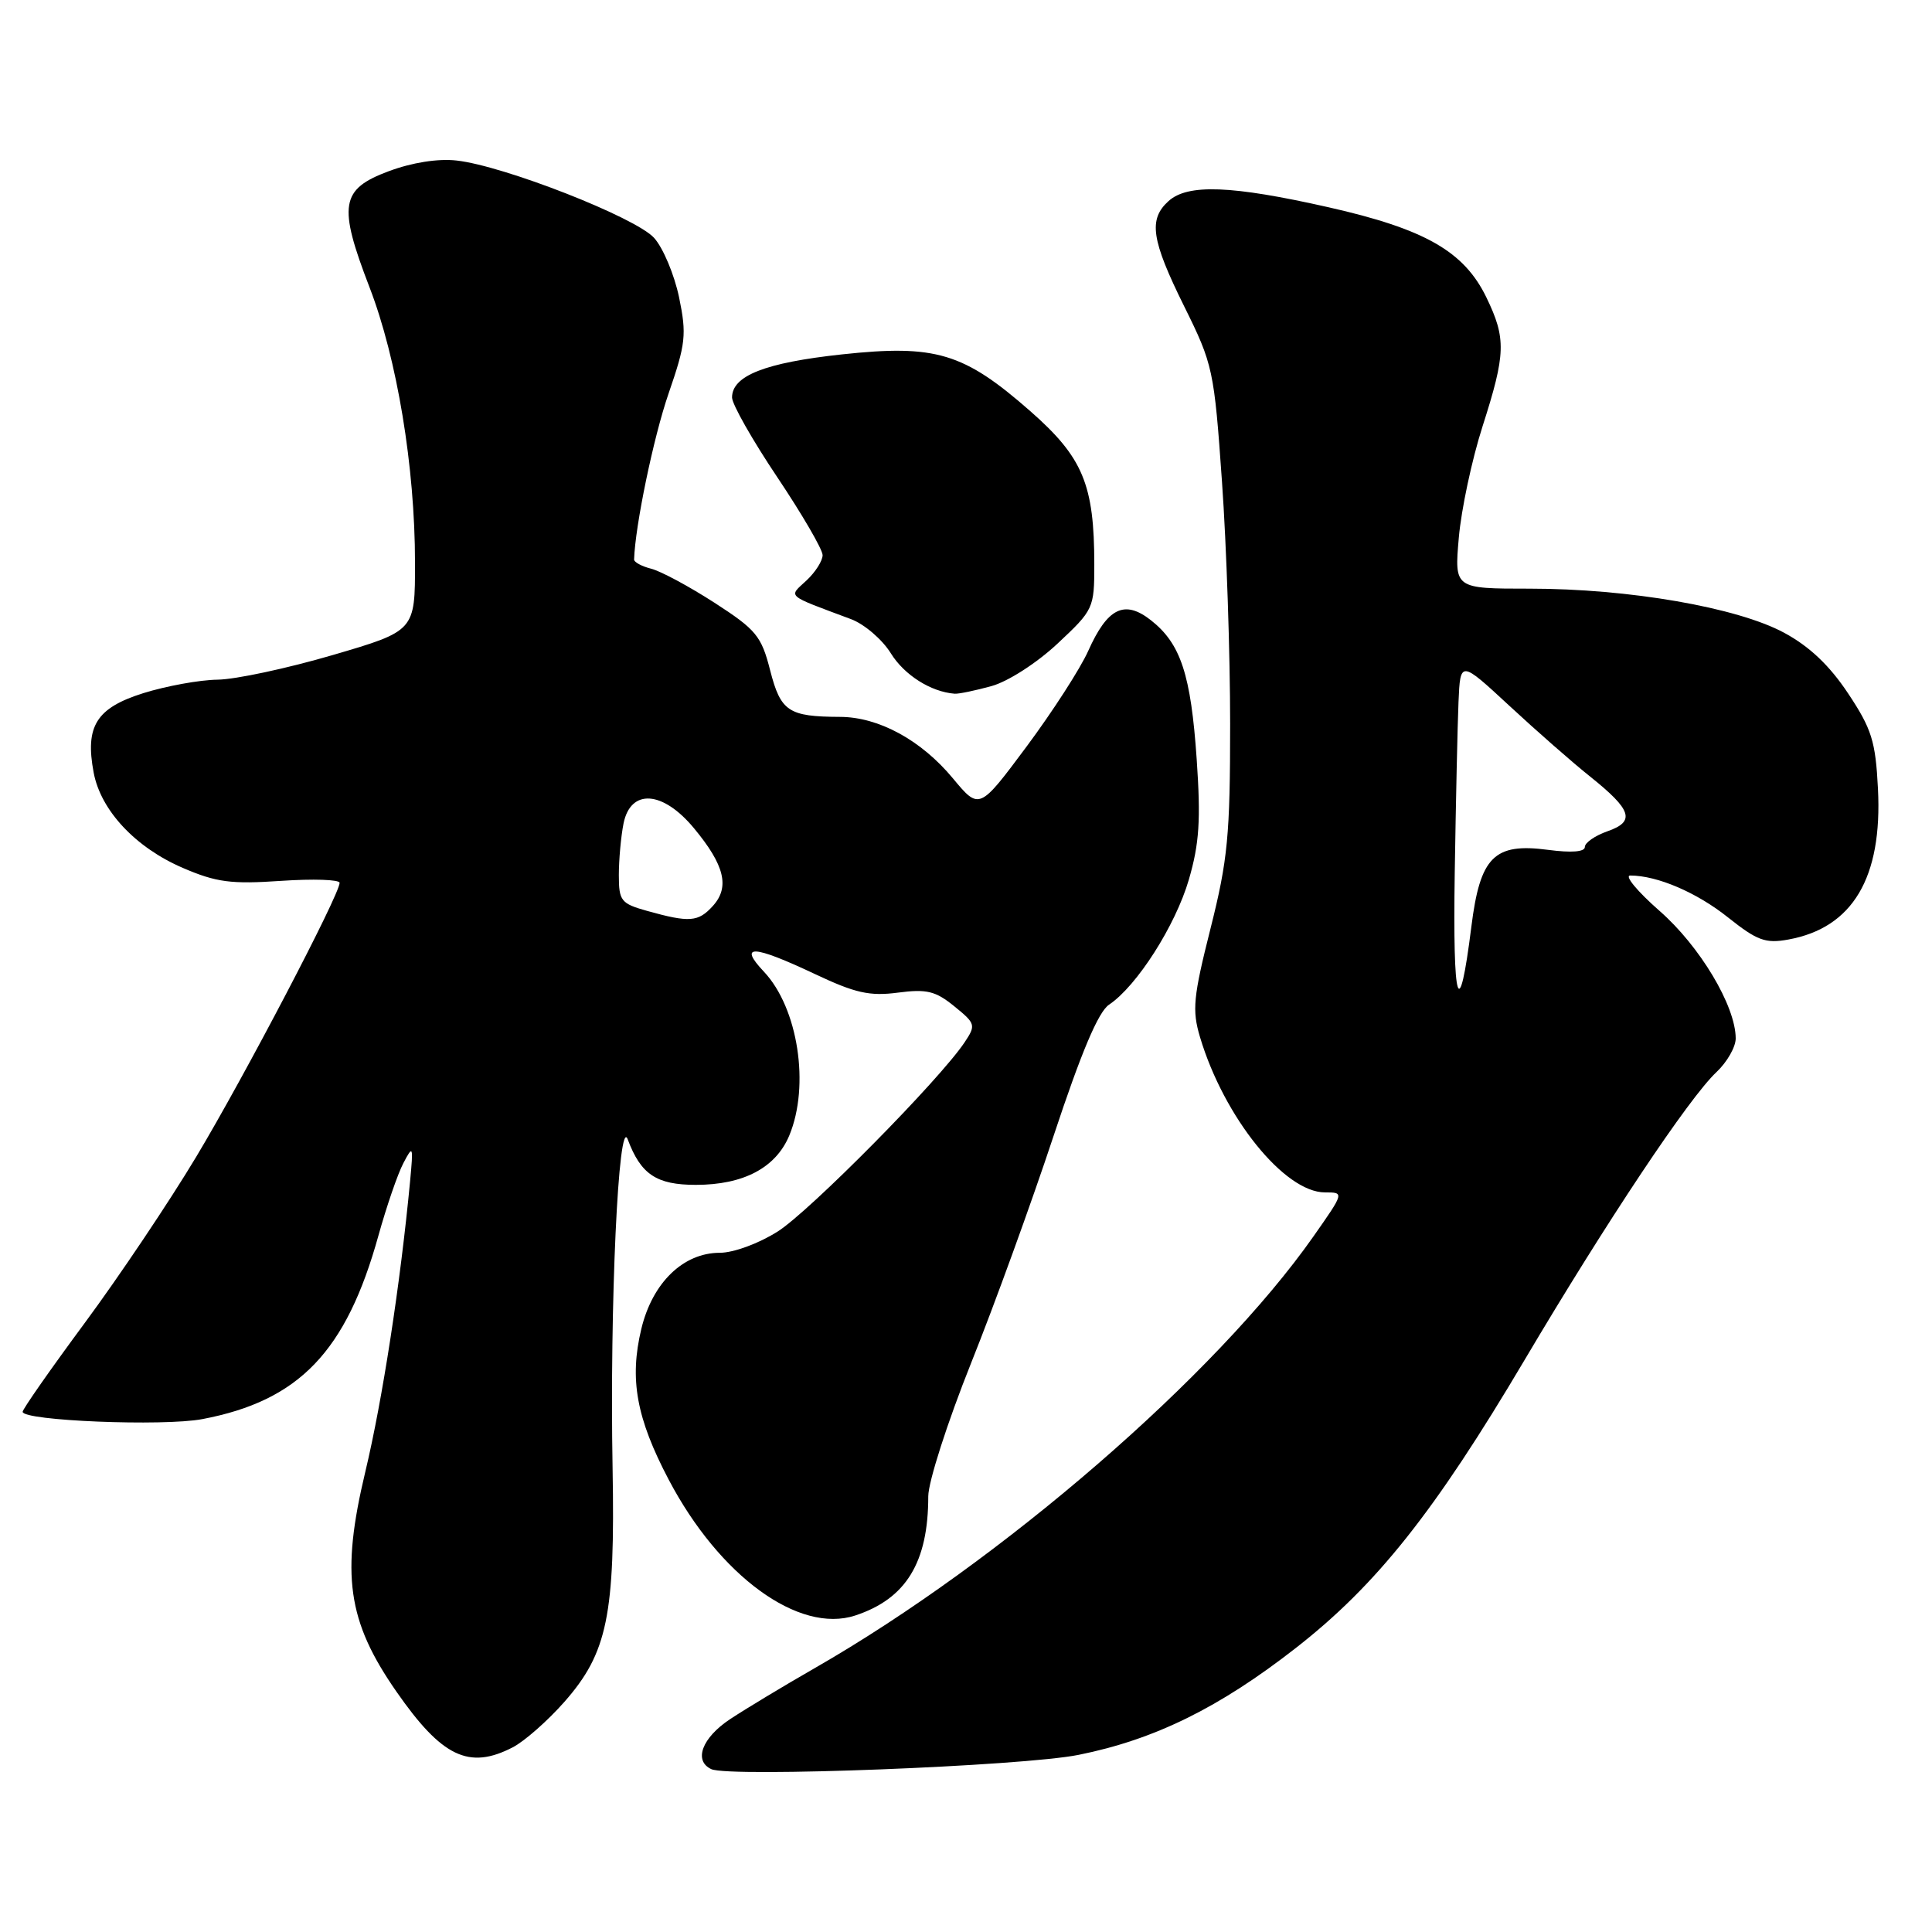 <?xml version="1.0" encoding="UTF-8" standalone="no"?>
<!DOCTYPE svg PUBLIC "-//W3C//DTD SVG 1.1//EN" "http://www.w3.org/Graphics/SVG/1.1/DTD/svg11.dtd" >
<svg xmlns="http://www.w3.org/2000/svg" xmlns:xlink="http://www.w3.org/1999/xlink" version="1.1" viewBox="0 0 256 256">
 <g >
 <path fill="currentColor"
d=" M 142.91 232.53 C 152.98 230.51 161.57 226.28 171.70 218.37 C 182.41 210.01 190.07 200.37 202.00 180.23 C 212.87 161.87 223.80 145.47 227.44 142.06 C 228.85 140.73 230.00 138.72 229.99 137.58 C 229.97 133.28 225.24 125.37 219.90 120.70 C 216.95 118.11 215.20 116.00 216.02 116.01 C 219.61 116.02 224.84 118.26 228.98 121.57 C 232.84 124.64 233.94 125.05 236.98 124.49 C 245.49 122.94 249.44 116.30 248.84 104.52 C 248.52 98.22 248.02 96.60 244.89 91.89 C 242.43 88.18 239.76 85.65 236.40 83.84 C 230.17 80.48 215.84 78.00 202.68 78.00 C 192.71 78.00 192.71 78.00 193.30 71.25 C 193.62 67.54 195.03 60.91 196.44 56.51 C 199.53 46.87 199.59 44.86 196.96 39.42 C 194.00 33.31 188.83 30.35 176.02 27.46 C 163.18 24.56 157.38 24.34 154.83 26.65 C 152.15 29.08 152.55 31.78 156.92 40.61 C 160.72 48.28 160.88 49.01 161.92 63.84 C 162.52 72.27 163.00 86.71 163.00 95.93 C 163.00 110.69 162.69 113.94 160.40 123.03 C 158.11 132.11 157.94 133.85 159.01 137.43 C 162.18 148.04 170.20 158.00 175.57 158.00 C 178.13 158.00 178.13 158.00 174.04 163.83 C 161.14 182.21 132.72 206.82 108.00 221.01 C 103.88 223.37 98.81 226.43 96.75 227.79 C 93.02 230.26 91.87 233.31 94.25 234.42 C 96.65 235.53 135.43 234.03 142.91 232.53 Z  M 67.94 231.53 C 69.49 230.73 72.58 228.01 74.79 225.50 C 80.49 219.02 81.52 214.03 81.17 194.50 C 80.78 172.97 81.95 147.66 83.18 150.98 C 84.91 155.61 86.98 157.00 92.20 157.00 C 98.52 157.00 102.79 154.74 104.58 150.47 C 107.34 143.85 105.75 133.55 101.22 128.75 C 97.77 125.09 99.77 125.19 107.97 129.06 C 113.32 131.59 115.23 132.02 118.97 131.53 C 122.79 131.03 123.96 131.31 126.45 133.34 C 129.28 135.63 129.33 135.84 127.81 138.12 C 124.48 143.10 107.31 160.48 103.05 163.18 C 100.54 164.77 97.20 166.00 95.38 166.00 C 90.54 166.00 86.45 169.96 84.98 176.08 C 83.38 182.74 84.32 187.91 88.60 196.05 C 95.32 208.84 105.86 216.52 113.33 214.06 C 120.06 211.84 123.00 207.03 123.00 198.27 C 123.00 196.36 125.55 188.43 128.66 180.65 C 131.78 172.87 136.70 159.30 139.61 150.50 C 143.27 139.44 145.53 134.07 146.96 133.12 C 150.64 130.66 155.76 122.63 157.53 116.55 C 158.92 111.77 159.12 108.64 158.57 100.63 C 157.80 89.37 156.45 85.29 152.51 82.19 C 149.00 79.43 146.75 80.53 144.19 86.26 C 143.15 88.59 139.47 94.29 136.03 98.92 C 129.76 107.34 129.76 107.34 126.26 103.13 C 122.06 98.07 116.43 95.00 111.29 94.99 C 104.48 94.96 103.45 94.28 102.05 88.83 C 100.89 84.27 100.20 83.44 94.68 79.87 C 91.33 77.71 87.56 75.68 86.29 75.36 C 85.03 75.04 84.01 74.49 84.02 74.14 C 84.16 69.67 86.59 57.95 88.58 52.17 C 90.87 45.54 91.00 44.33 89.98 39.39 C 89.35 36.39 87.87 32.85 86.67 31.52 C 84.23 28.81 66.75 21.96 60.50 21.27 C 58.03 20.99 54.58 21.54 51.50 22.69 C 45.12 25.07 44.77 27.18 48.96 38.06 C 52.61 47.52 54.99 61.89 54.99 74.55 C 55.00 83.60 55.00 83.60 44.08 86.80 C 38.07 88.56 31.21 90.03 28.83 90.06 C 26.45 90.09 22.03 90.90 19.01 91.84 C 12.77 93.80 11.25 96.21 12.41 102.37 C 13.35 107.39 17.95 112.30 24.22 115.00 C 28.67 116.92 30.63 117.17 37.23 116.72 C 41.50 116.43 45.00 116.55 45.00 116.98 C 45.00 118.54 32.36 142.69 25.99 153.30 C 22.42 159.25 15.79 169.13 11.25 175.27 C 6.71 181.41 3.00 186.72 3.00 187.07 C 3.00 188.26 21.63 189.02 26.81 188.04 C 39.65 185.60 45.88 179.10 50.15 163.70 C 51.22 159.86 52.70 155.54 53.45 154.12 C 54.73 151.67 54.78 151.82 54.34 156.51 C 53.05 170.12 50.67 185.55 48.41 195.00 C 45.15 208.62 46.02 214.80 52.53 224.15 C 58.55 232.81 62.14 234.53 67.94 231.53 Z  M 131.38 90.91 C 133.56 90.31 137.40 87.84 140.13 85.28 C 144.90 80.82 145.00 80.60 145.00 74.81 C 145.00 64.20 143.50 60.61 136.52 54.48 C 127.70 46.74 123.99 45.62 111.55 46.96 C 101.39 48.06 97.00 49.78 97.00 52.67 C 97.00 53.56 99.70 58.32 103.00 63.24 C 106.30 68.17 109.00 72.81 109.00 73.56 C 109.00 74.31 108.04 75.82 106.86 76.92 C 104.46 79.15 104.02 78.77 112.74 82.03 C 114.52 82.69 116.90 84.73 118.03 86.55 C 119.82 89.45 123.35 91.68 126.50 91.92 C 127.05 91.96 129.25 91.50 131.38 90.91 Z  M 192.76 115.68 C 192.91 106.23 193.13 96.03 193.26 93.00 C 193.50 87.50 193.50 87.50 200.00 93.52 C 203.57 96.83 208.38 101.05 210.69 102.89 C 216.24 107.33 216.73 108.85 212.99 110.15 C 211.35 110.73 210.00 111.66 210.00 112.23 C 210.00 112.88 208.23 113.02 205.13 112.61 C 197.97 111.66 196.12 113.52 194.96 122.81 C 193.32 135.88 192.49 133.21 192.76 115.68 Z  M 85.75 120.70 C 82.28 119.73 82.00 119.37 82.00 115.95 C 82.00 113.91 82.28 110.84 82.62 109.12 C 83.56 104.47 87.82 104.75 91.96 109.75 C 96.02 114.64 96.72 117.55 94.46 120.04 C 92.52 122.18 91.37 122.27 85.75 120.70 Z "/>
</g>
</svg>